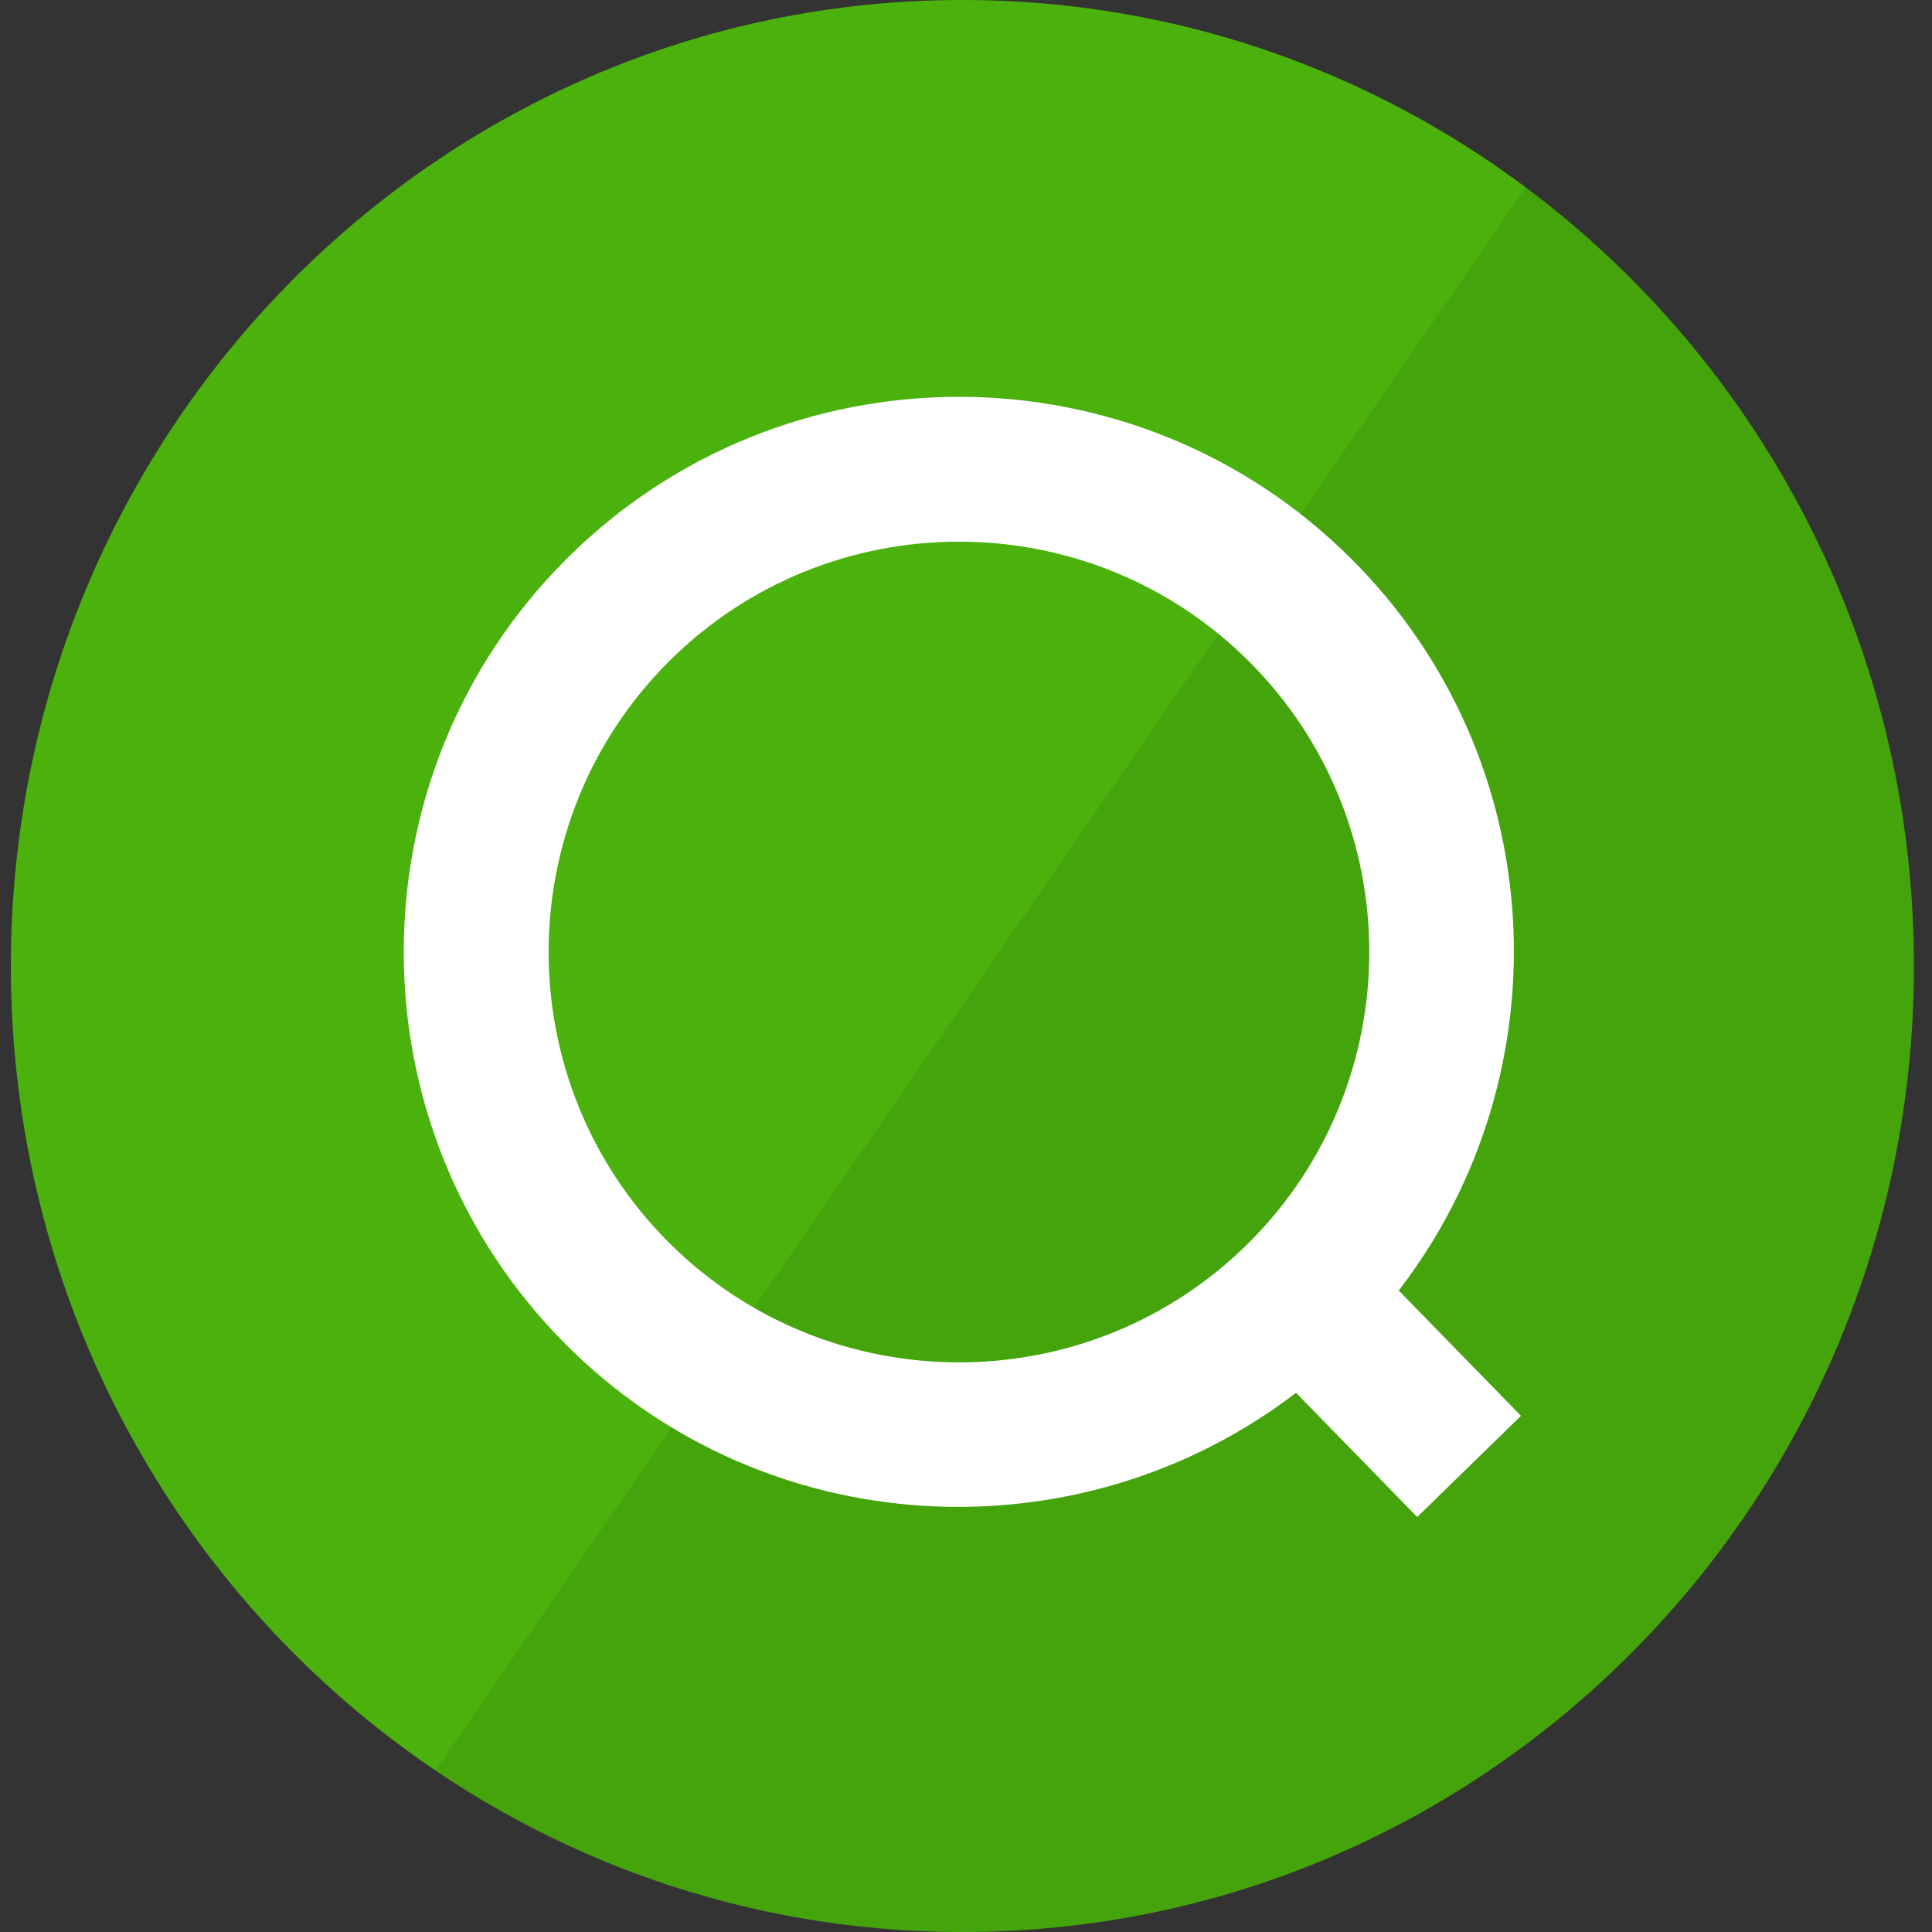 <?xml version="1.0" encoding="utf-8"?>
<!-- Generator: Adobe Illustrator 15.1.0, SVG Export Plug-In . SVG Version: 6.00 Build 0)  -->
<!DOCTYPE svg PUBLIC "-//W3C//DTD SVG 1.1//EN" "http://www.w3.org/Graphics/SVG/1.1/DTD/svg11.dtd">
<svg version="1.1" id="Layer_1" xmlns:sketch="http://www.bohemiancoding.com/sketch/ns"
	 xmlns="http://www.w3.org/2000/svg" xmlns:xlink="http://www.w3.org/1999/xlink" x="0px" y="0px" width="40px" height="40px"
	 viewBox="0 0 40 40" enable-background="new 0 0 40 40" xml:space="preserve">
<rect x="0" y="0" width="40" height="40" fill="#333333" stroke="none"/>
<path id="Github" sketch:type="MSShapeGroup" fill="#4BB20D" d="M0.225,20c0-11.046,8.82-20,19.701-20s19.7,8.954,19.7,20
	s-8.819,20-19.7,20S0.225,31.046,0.225,20z"/>
<g display="none">
	<g display="inline">
		<path fill="#FFFFFF" d="M30.35,22.529c0-0.172,0.014-2.218,0.014-3.083c0-2.403-1.225-3.844-2.694-4.829
			c-1.476-0.988-2.724-1.022-4.153-1.022c-1.897-0.022-3.061,0.504-3.829,1.022c-0.772,0.516-1.474,1.216-2.272,2.808
			c-0.907,2.028-1.619,3.646-2.286,4.287c-0.52,0.527-1.169,0.838-1.642,0.771c-0.471-0.07-0.886-0.332-1.151-0.89
			c-0.092-0.188-0.14-0.5-0.164-0.846c0.962-0.69,2.182-0.749,2.962-2.007c0.698-0.942,0.93-3.025,0.796-3.261
			c-0.253,0-2.643-0.092-3.616,0.65c-0.466,0.355-0.813,1.148-1.021,1.906c-0.207-0.758-0.544-1.55-1.012-1.906
			c-0.973-0.742-3.365-0.65-3.617-0.65c-0.133,0.236,0.099,2.319,0.796,3.261c0.773,1.245,1.975,1.317,2.932,1.986
			c0.15,0.932,0.411,1.955,0.813,2.686c0.921,1.666,3.042,3.258,5.358,3.258c0.213,0,0.86,0,3.446,0c0,0.342-0.147,0.484-0.102,0.93
			c0.045,0.443,0.21,0.646,0.708,0.68c0.914-0.002,3.33-1.604,3.652-1.608c0.58,0,3.252,0,3.616,0
			c1.278-0.103,2.292-0.664,2.623-1.639C30.848,24.02,30.35,22.818,30.35,22.529z M25.555,24.719c-0.461,0-0.836-0.375-0.836-0.838
			c0-0.469,0.375-0.84,0.836-0.84c0.463,0,0.838,0.371,0.838,0.84C26.393,24.344,26.018,24.719,25.555,24.719z"/>
	</g>
</g>
<path id="reflec" sketch:type="MSShapeGroup" fill-opacity="0.08" d="M39.625,20c0,11.046-8.818,20-19.7,20
	c-4.036,0-7.787-1.23-10.911-3.346L31.588,3.879C36.463,7.521,39.625,13.385,39.625,20z"/>
<path fill="#FFFFFF" d="M31.49,29.313l-2.531-2.594c3.473-4.508,3.154-11.013-0.973-15.14c-4.484-4.484-11.78-4.484-16.264,0
	c-4.483,4.483-4.484,11.778,0,16.263c4.119,4.119,10.606,4.443,15.111,0.994l2.509,2.572L31.49,29.313z M13.844,25.721
	c-3.314-3.314-3.314-8.707,0-12.021s8.707-3.314,12.021,0c3.313,3.314,3.313,8.706,0,12.021
	C22.551,29.035,17.158,29.035,13.844,25.721z"/>
</svg>
